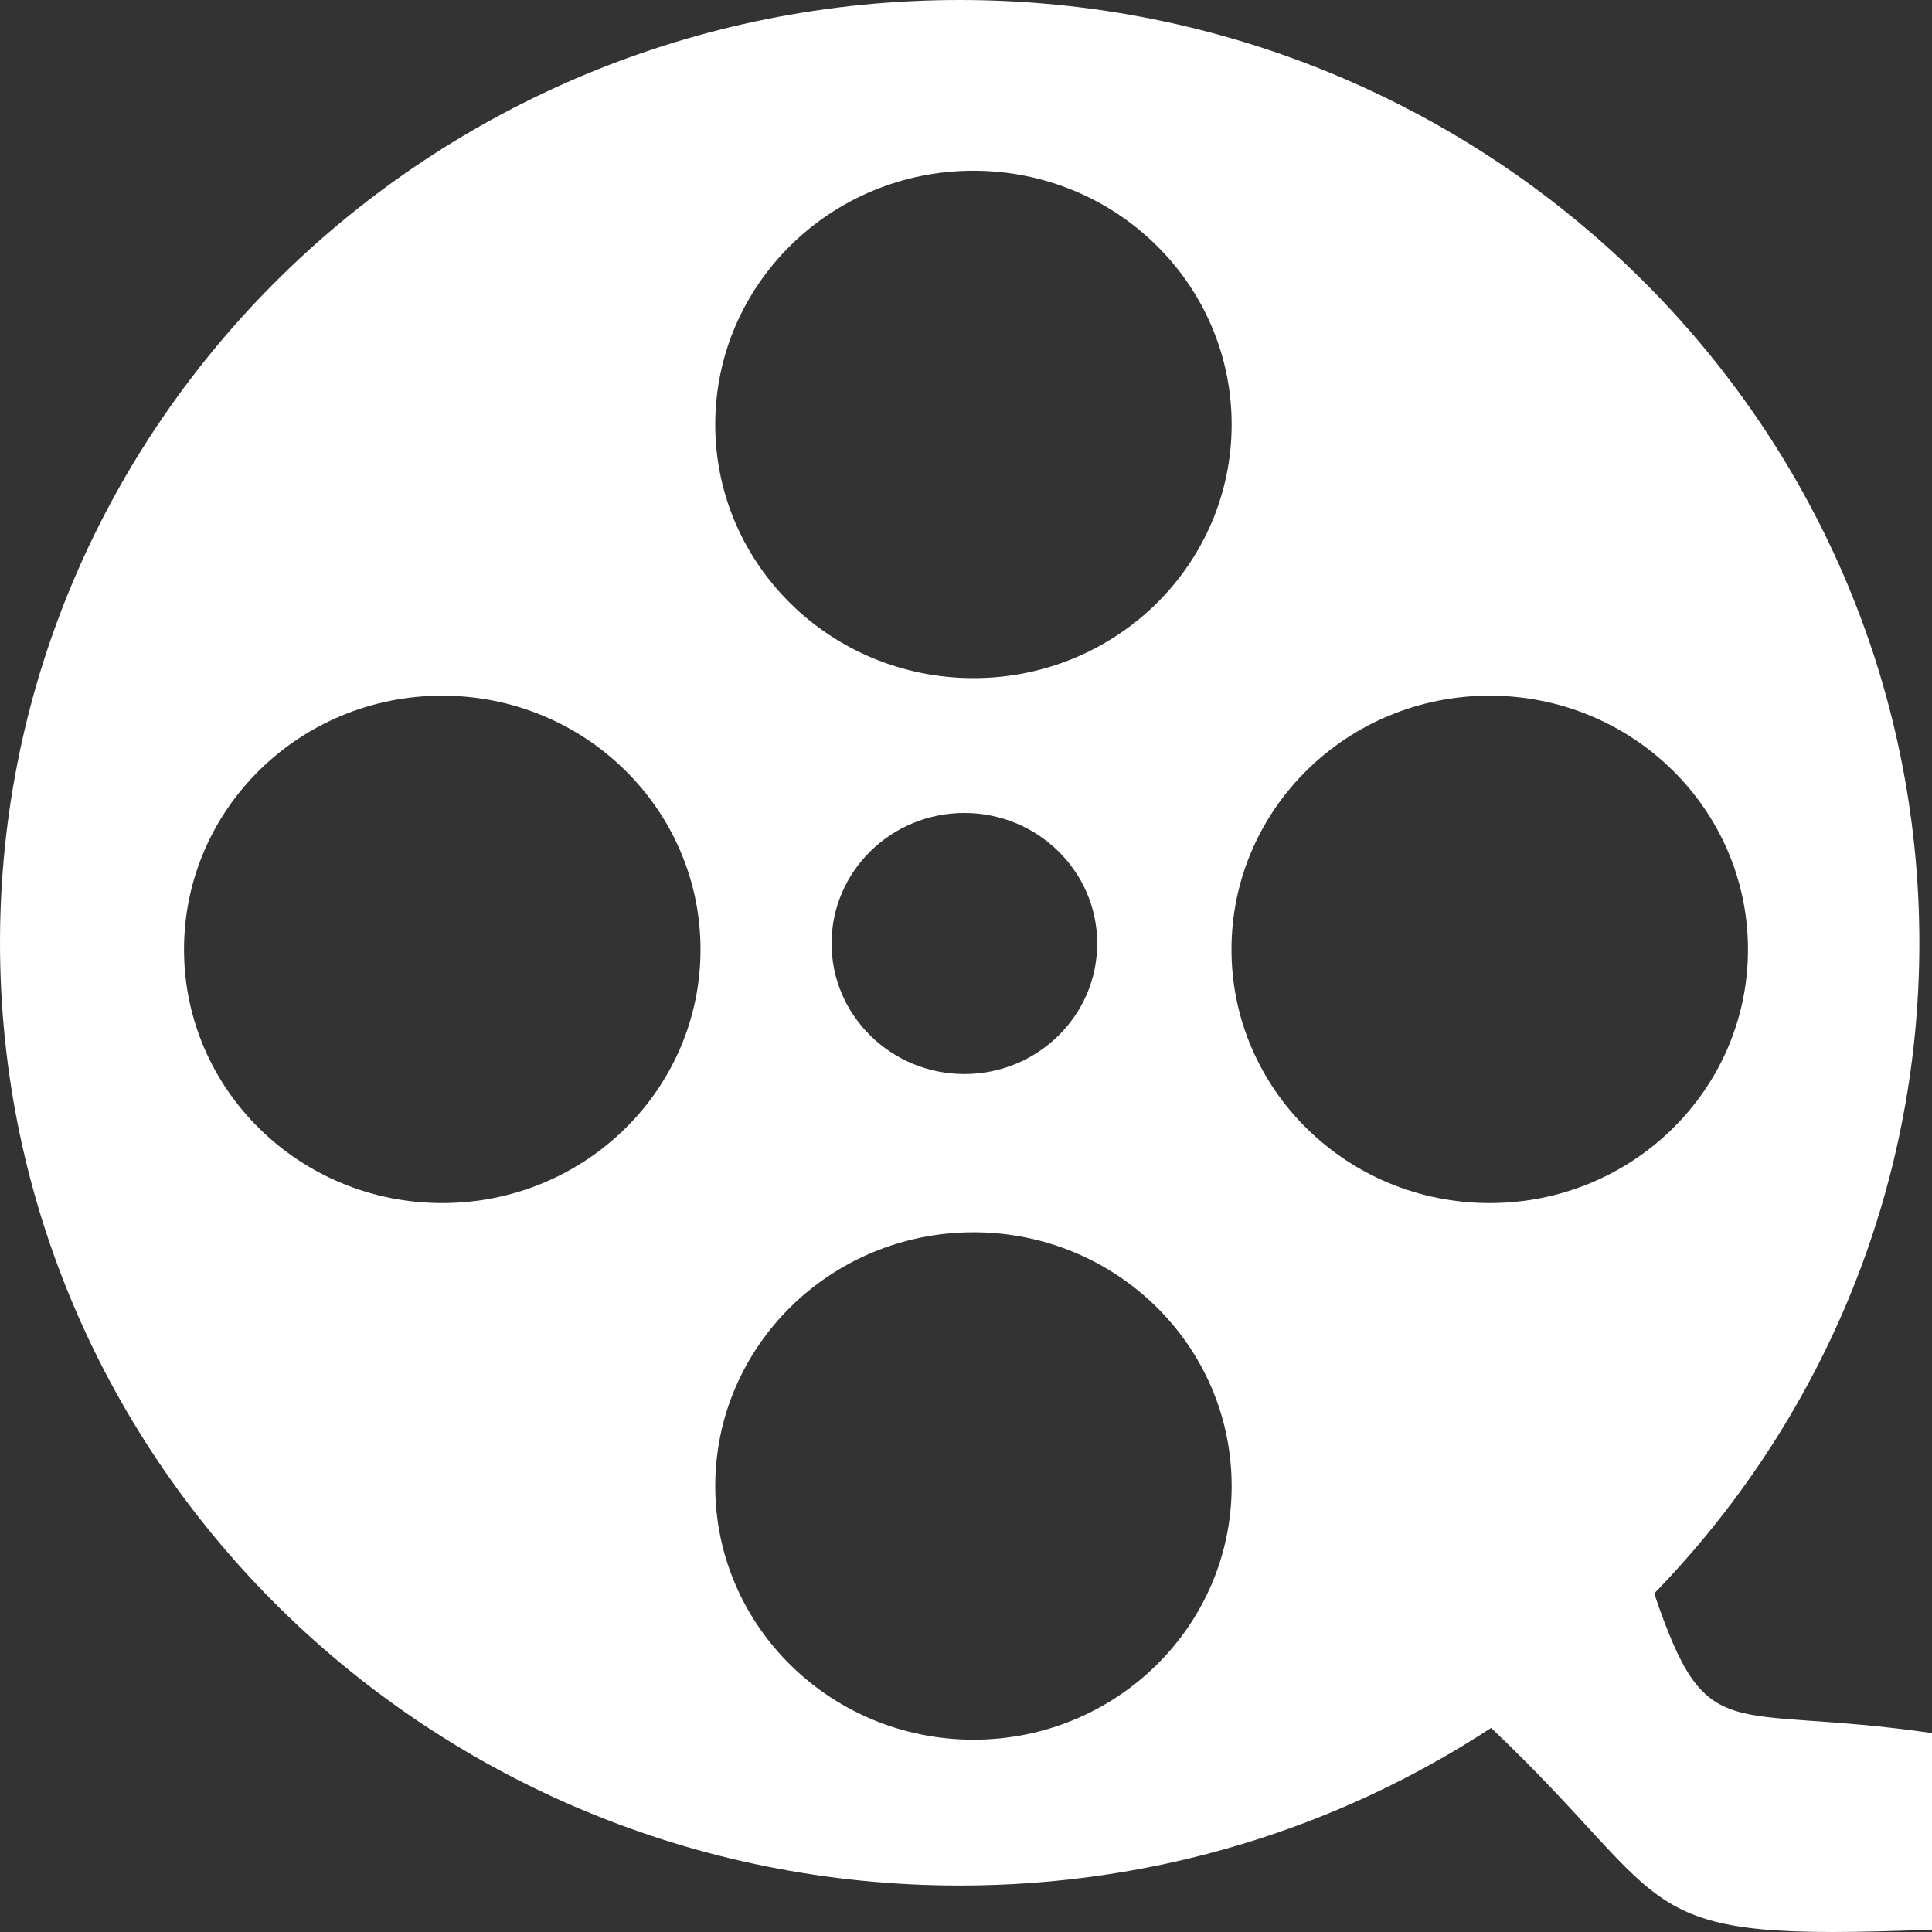 <svg width="24" height="24" viewBox="0 0 24 24" fill="none" xmlns="http://www.w3.org/2000/svg">
<rect x="0" y="0" width="24" height="24" fill="#333333" stroke="none"/>
<path fill-rule="evenodd" clip-rule="evenodd" d="M11.922 0C18.505 0 23.843 5.244 23.843 11.713C23.843 14.845 22.59 17.693 20.549 19.795C21.213 21.746 21.431 21.156 24 21.529V23.97C20.167 24.123 20.93 23.748 18.523 21.465C16.632 22.703 14.364 23.423 11.922 23.423C5.338 23.423 0 18.179 0 11.713C0 5.244 5.34 0 11.922 0ZM5.493 8.642C7.264 8.642 8.702 10.053 8.702 11.795C8.702 13.535 7.266 14.945 5.493 14.945C3.722 14.945 2.286 13.535 2.286 11.795C2.286 10.053 3.722 8.642 5.493 8.642ZM18.505 8.642C20.276 8.642 21.714 10.053 21.714 11.795C21.714 13.535 20.278 14.945 18.505 14.945C16.734 14.945 15.298 13.535 15.298 11.795C15.298 10.053 16.734 8.642 18.505 8.642ZM12.093 2.121C13.865 2.121 15.3 3.531 15.3 5.273C15.3 7.014 13.865 8.424 12.093 8.424C10.322 8.424 8.885 7.014 8.885 5.273C8.885 3.533 10.322 2.121 12.093 2.121ZM11.98 10.099C12.891 10.099 13.63 10.826 13.63 11.72C13.63 12.615 12.891 13.342 11.98 13.342C11.07 13.342 10.33 12.615 10.33 11.72C10.33 10.824 11.07 10.099 11.98 10.099ZM12.093 15.308C13.865 15.308 15.3 16.718 15.3 18.461C15.3 20.201 13.865 21.611 12.093 21.611C10.322 21.611 8.885 20.201 8.885 18.461C8.885 16.72 10.322 15.308 12.093 15.308Z" fill="white"/>
</svg>
